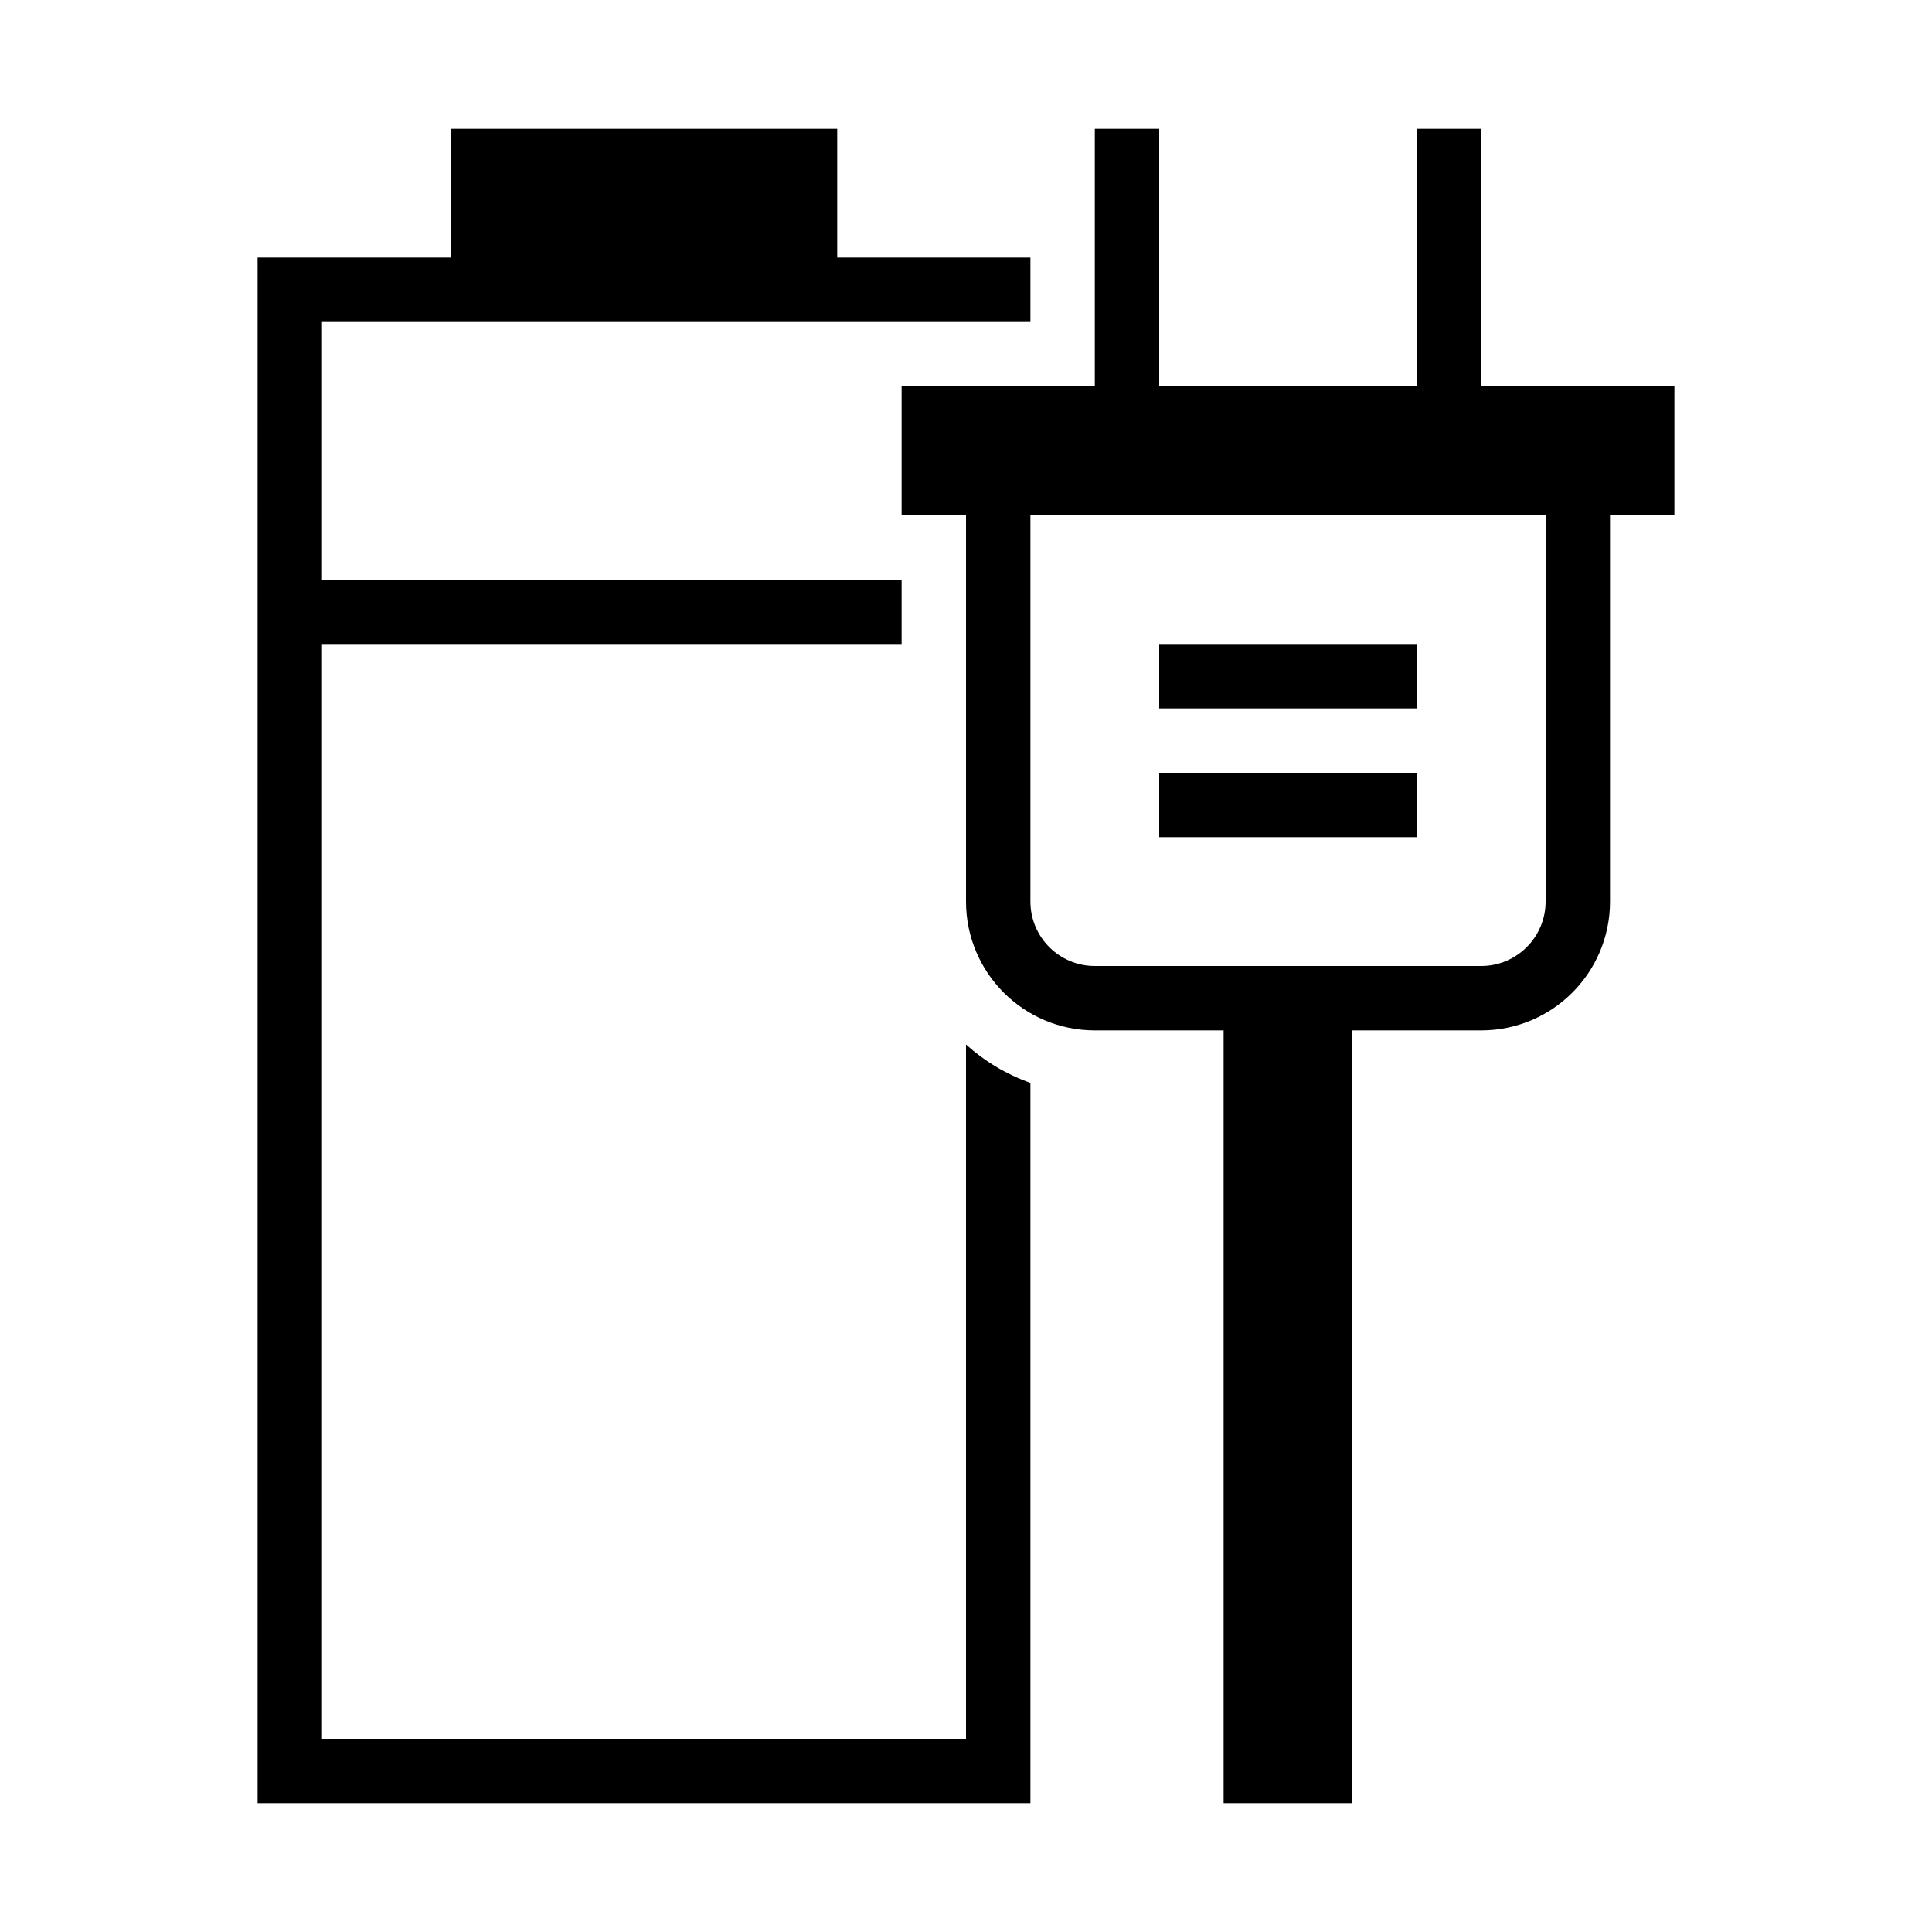 <?xml version="1.0" encoding="iso-8859-1"?>
<!DOCTYPE svg PUBLIC "-//W3C//DTD SVG 1.1//EN" "http://www.w3.org/Graphics/SVG/1.1/DTD/svg11.dtd">
<svg version="1.1" xmlns="http://www.w3.org/2000/svg" xmlns:xlink="http://www.w3.org/1999/xlink" x="0px" y="0px" width="30" height="30" viewBox="0 0 30 30" xml:space="preserve">
    <g transform="translate(-330 -680)">
        <g xmlns="http://www.w3.org/2000/svg" xmlns:xlink="http://www.w3.org/1999/xlink" id="battery-cable-7">
		<path d="M345,707h-10v-17h9v-1h-1h-8v-4h8h2h1v-1h-3v-2h-6v2h-3v24h12v-11.185c-0.374-0.133-0.711-0.335-1-0.596V707z"/>
		<path d="M351,708v-11v-1h2c1.104,0,2-0.896,2-2v-6h1v-2h-3v-4h-1v4h-4v-4h-1v4h-3v2h1v1v1v4c0,1.104,0.896,2,2,2h2v1v11H351z     M347,695c-0.552,0-1-0.449-1-1v-6h8v6c0,0.551-0.448,1-1,1H347z"/>
		<rect x="348" y="690" width="4" height="1"/>
		<rect x="348" y="692" width="4" height="1"/>
	</g>
	
    </g>
</svg>
